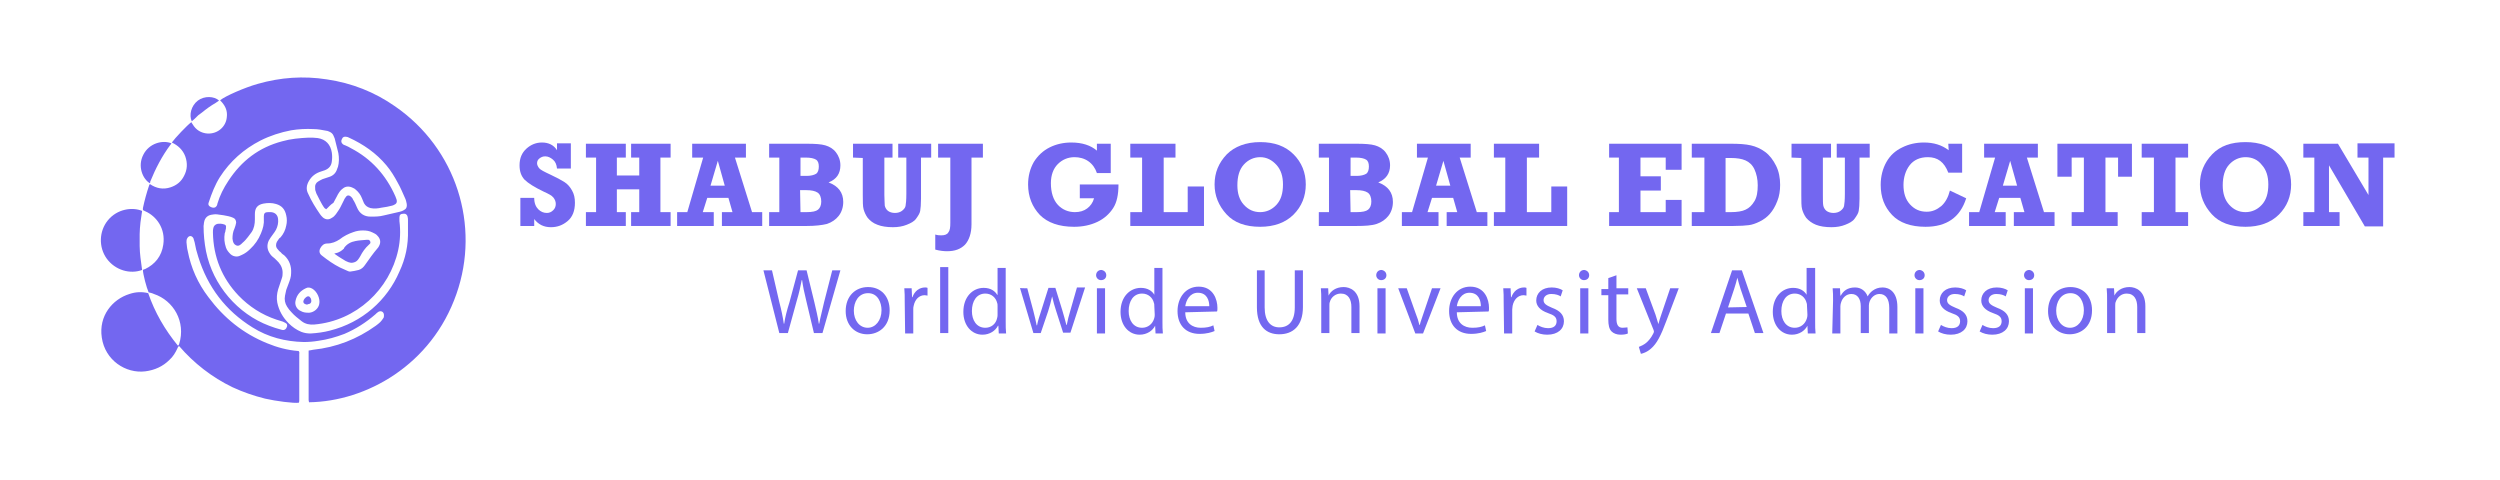 <?xml version="1.0" encoding="utf-8"?>
<!-- Generator: Adobe Illustrator 28.3.0, SVG Export Plug-In . SVG Version: 6.00 Build 0)  -->
<svg version="1.1" id="Layer_1" xmlns="http://www.w3.org/2000/svg" xmlns:xlink="http://www.w3.org/1999/xlink" x="0px" y="0px"
	 viewBox="0 0 614 118" style="enable-background:new 0 0 614 118;" xml:space="preserve">
<style type="text/css">
	.st0{fill:#7367F0;}
</style>
<g>
	<g>
		<g>
			<g>
				<path class="st0" d="M127.8,55.5v-6.9h3.4c0,1.3,0.4,2.2,1,2.8s1.3,0.9,2.1,0.9c0.6,0,1.1-0.2,1.6-0.7c0.4-0.4,0.6-0.9,0.6-1.5
					c0-0.6-0.2-1.1-0.6-1.6s-1.2-0.9-2.3-1.4c-2.3-1.1-3.9-2.1-4.8-3c-0.8-0.9-1.2-2-1.2-3.5c0-1.8,0.6-3.1,1.7-4.1s2.4-1.5,3.8-1.5
					c1.6,0,2.9,0.6,3.7,1.9v-1.7h3.4v6.2h-3.4c-0.1-1-0.4-1.7-1-2.2s-1.2-0.8-1.9-0.8c-0.6,0-1,0.2-1.4,0.5
					c-0.4,0.3-0.6,0.7-0.6,1.2c0,0.4,0.2,0.8,0.5,1.2s1.3,0.9,2.8,1.6c1.5,0.7,2.6,1.3,3.4,1.8s1.4,1.2,1.9,2.1
					c0.5,0.9,0.7,1.8,0.7,3c0,2-0.6,3.5-1.8,4.5c-1.2,1-2.5,1.5-4.1,1.5c-1.8,0-3.1-0.7-4.1-2v1.7H127.8z"/>
			</g>
			<g>
				<polygon class="st0" points="143.9,55.5 143.9,52.1 146.4,52.1 146.4,38.7 143.9,38.7 143.9,35.3 153.7,35.3 153.7,38.7 
					151.5,38.7 151.5,43.1 157,43.1 157,38.7 155,38.7 155,35.3 164.7,35.3 164.7,38.7 162.2,38.7 162.2,52.1 164.7,52.1 
					164.7,55.5 155,55.5 155,52.1 157,52.1 157,46.5 151.5,46.5 151.5,52.1 153.7,52.1 153.7,55.5 				"/>
			</g>
			<g>
				<path class="st0" d="M187.2,52.1v3.4h-9.9v-3.4h2.6l-1-3.5h-5.2l-1.1,3.5h2.7v3.4h-9v-3.4h2.5l3.9-13.4H170v-3.4h13.2v3.4h-2.7
					l4.2,13.4H187.2z M178,45.6l-1.7-6.1l-1.8,6.1H178z"/>
			</g>
			<g>
				<path class="st0" d="M188.9,55.5v-3.4h2.5V38.7h-2.5v-3.4h9.2c2.1,0,3.6,0.1,4.6,0.4s1.9,0.8,2.6,1.7s1.1,2,1.1,3.2
					c0,2-0.9,3.4-2.9,4.2c2.4,0.9,3.6,2.5,3.6,4.8c0,1.3-0.4,2.5-1.1,3.4s-1.7,1.6-2.9,2c-1.2,0.3-2.9,0.5-5,0.5
					C198.1,55.5,188.9,55.5,188.9,55.5z M196.6,43.2h1.5c1,0,1.8-0.2,2.3-0.5s0.7-1,0.7-1.8c0-0.8-0.2-1.4-0.7-1.7s-1.3-0.5-2.5-0.5
					h-1.3L196.6,43.2L196.6,43.2z M196.6,52.1h1.5c1.4,0,2.3-0.2,2.8-0.6c0.5-0.4,0.8-1.1,0.8-2c0-1-0.3-1.8-0.9-2.2
					s-1.5-0.6-2.8-0.6h-1.5L196.6,52.1L196.6,52.1z"/>
			</g>
			<g>
				<path class="st0" d="M209.5,38.7v-3.4h9.7v3.4h-2v9.2c0,1.2,0.1,2.1,0.1,2.6c0.1,0.5,0.4,1,0.8,1.3c0.4,0.3,1,0.5,1.7,0.5
					c0.7,0,1.3-0.2,1.7-0.5s0.8-0.7,0.9-1.2c0.1-0.5,0.2-1.5,0.2-3v-8.9h-2v-3.4h8.1v3.4h-2.5v10.1c0,1.4-0.1,2.4-0.2,3
					s-0.5,1.2-1,1.9s-1.3,1.1-2.3,1.5c-1,0.4-2.1,0.6-3.4,0.6c-1.5,0-2.8-0.2-3.8-0.6c-1.1-0.4-1.8-1-2.4-1.7
					c-0.5-0.7-0.8-1.4-1-2.1s-0.2-1.9-0.2-3.5v-9.1L209.5,38.7L209.5,38.7z"/>
			</g>
			<g>
				<path class="st0" d="M229.7,61.3v-3.7c0.6,0.2,1.1,0.2,1.5,0.2c0.8,0,1.4-0.2,1.7-0.7c0.4-0.5,0.5-1.2,0.5-2.4V38.7h-3v-3.4h11
					v3.4h-2.8v16.4c0,2.2-0.6,3.9-1.6,5c-1.1,1.1-2.5,1.6-4.4,1.6C231.8,61.7,230.8,61.6,229.7,61.3z"/>
			</g>
			<g>
				<path class="st0" d="M265.2,48.7v-3.4h9.5c0,2.5-0.4,4.4-1.3,5.8c-0.9,1.4-2.2,2.6-3.9,3.4s-3.6,1.2-5.7,1.2
					c-3.7,0-6.5-1-8.4-2.9c-1.9-2-2.9-4.5-2.9-7.5c0-2.1,0.5-3.9,1.4-5.5c1-1.6,2.3-2.8,3.9-3.6c1.6-0.8,3.4-1.2,5.3-1.2
					c2.7,0,4.8,0.7,6.3,2v-1.7h3.4v7.2h-3.4c-0.4-1.2-1.1-2.2-2.1-2.9s-2.2-1-3.4-1c-1.6,0-3,0.6-4.1,1.7s-1.7,2.7-1.7,4.7
					c0,2.3,0.6,4.1,1.7,5.3c1.1,1.2,2.6,1.8,4.2,1.8c1.2,0,2.2-0.3,3-0.9c0.8-0.6,1.4-1.4,1.7-2.5L265.2,48.7L265.2,48.7z"/>
			</g>
			<g>
				<polygon class="st0" points="277.6,55.5 277.6,52.1 280.5,52.1 280.5,38.7 277.6,38.7 277.6,35.3 288.7,35.3 288.7,38.7 
					285.8,38.7 285.8,52.1 291.7,52.1 291.7,45.8 295.7,45.8 295.7,55.5 				"/>
			</g>
			<g>
				<path class="st0" d="M309.5,34.9c3.5,0,6.2,1,8.2,3c2,2,3,4.5,3,7.4c0,2.9-1,5.4-3,7.4c-2,2-4.8,3-8.2,3c-3.6,0-6.4-1-8.3-3.1
					c-1.9-2.1-2.9-4.5-2.9-7.3c0-2.9,1-5.3,3-7.4C303.2,36,306,34.9,309.5,34.9z M309.5,38.6c-1.5,0-2.9,0.6-4,1.8
					c-1.1,1.2-1.6,2.9-1.6,5.1c0,2,0.5,3.6,1.6,4.8s2.4,1.8,4,1.8c1.5,0,2.9-0.6,4-1.8s1.6-2.8,1.6-5c0-2-0.5-3.6-1.6-4.8
					S311.1,38.6,309.5,38.6z"/>
			</g>
			<g>
				<path class="st0" d="M323.9,55.5v-3.4h2.5V38.7h-2.5v-3.4h9.2c2,0,3.6,0.1,4.6,0.4s1.9,0.8,2.6,1.7s1.1,2,1.1,3.2
					c0,2-1,3.4-2.9,4.2c2.4,0.9,3.6,2.5,3.6,4.8c0,1.3-0.4,2.5-1.1,3.4s-1.7,1.6-2.9,2s-2.9,0.5-5,0.5
					C333.2,55.5,323.9,55.5,323.9,55.5z M331.7,43.2h1.5c1,0,1.8-0.2,2.3-0.5c0.5-0.3,0.7-1,0.7-1.8c0-0.8-0.2-1.4-0.7-1.7
					s-1.3-0.5-2.5-0.5h-1.3L331.7,43.2L331.7,43.2z M331.7,52.1h1.5c1.4,0,2.3-0.2,2.8-0.6c0.5-0.4,0.8-1.1,0.8-2
					c0-1-0.3-1.8-0.9-2.2s-1.5-0.6-2.8-0.6h-1.5L331.7,52.1L331.7,52.1z"/>
			</g>
			<g>
				<path class="st0" d="M365.3,52.1v3.4h-10v-3.4h2.6l-1-3.5h-5.2l-1.1,3.5h2.7v3.4h-9v-3.4h2.5l3.9-13.4h-2.7v-3.4h13.2v3.4h-2.7
					l4.2,13.4H365.3z M356.2,45.6l-1.7-6.1l-1.8,6.1H356.2z"/>
			</g>
			<g>
				<polygon class="st0" points="366.9,55.5 366.9,52.1 369.7,52.1 369.7,38.7 366.9,38.7 366.9,35.3 378,35.3 378,38.7 375,38.7 
					375,52.1 381,52.1 381,45.8 384.9,45.8 384.9,55.5 				"/>
			</g>
			<g>
				<polygon class="st0" points="395.2,55.5 395.2,52.1 397.6,52.1 397.6,38.7 395.2,38.7 395.2,35.3 413,35.3 413,41.7 409.1,41.7 
					409.1,38.7 402.9,38.7 402.9,43.3 407.9,43.3 407.9,46.8 402.9,46.8 402.9,52.1 409.1,52.1 409.1,49.1 413,49.1 413,55.5 				
					"/>
			</g>
			<g>
				<path class="st0" d="M415.5,55.5v-3.4h3.1V38.7h-3.1v-3.4h9.6c2,0,3.6,0.1,4.9,0.4s2.4,0.8,3.5,1.6s2,2,2.7,3.4s1,3,1,4.7
					c0,1.4-0.2,2.8-0.7,4c-0.5,1.3-1.1,2.3-1.8,3.1c-0.7,0.8-1.5,1.4-2.5,1.9c-1,0.5-1.9,0.8-2.7,0.9s-2.1,0.2-3.8,0.2L415.5,55.5
					L415.5,55.5z M423.8,52.1h1.3c1.5,0,2.8-0.2,3.6-0.6c0.9-0.4,1.6-1.1,2.2-2.1s0.8-2.3,0.8-3.9c0-1.5-0.3-2.8-0.8-3.9
					s-1.3-1.8-2.2-2.2s-2.1-0.6-3.6-0.6h-1.3L423.8,52.1L423.8,52.1z"/>
			</g>
			<g>
				<path class="st0" d="M440,38.7v-3.4h9.7v3.4h-2v9.2c0,1.2,0,2.1,0.1,2.6s0.4,1,0.8,1.3c0.4,0.3,1,0.5,1.7,0.5
					c0.7,0,1.3-0.2,1.7-0.5s0.8-0.7,0.9-1.2c0.1-0.5,0.2-1.5,0.2-3v-8.9h-2v-3.4h8.1v3.4h-2.5v10.1c0,1.4-0.1,2.4-0.2,3
					s-0.5,1.2-1,1.9s-1.3,1.1-2.3,1.5s-2.1,0.6-3.4,0.6c-1.5,0-2.8-0.2-3.8-0.6c-1-0.4-1.8-1-2.4-1.7c-0.5-0.7-0.8-1.4-1-2.1
					s-0.2-1.9-0.2-3.5v-9.1L440,38.7L440,38.7z"/>
			</g>
			<g>
				<path class="st0" d="M478.5,35.3h3.4v7.1h-3.4c-1-2.6-2.6-3.8-5-3.8c-2,0-3.5,0.7-4.5,2c-1,1.3-1.5,3-1.5,4.8
					c0,2,0.5,3.6,1.6,4.8s2.4,1.8,4.1,1.8c1.4,0,2.5-0.5,3.6-1.4c1-0.9,1.7-2.2,2.1-3.8l4,1.9c-1.5,4.7-4.8,7-10,7
					c-3.6,0-6.4-1-8.2-2.9c-1.9-2-2.8-4.4-2.8-7.4c0-2.1,0.5-4,1.4-5.6s2.2-2.8,3.9-3.6c1.6-0.8,3.4-1.2,5.3-1.2
					c2.4,0,4.4,0.6,6.1,1.9L478.5,35.3L478.5,35.3z"/>
			</g>
			<g>
				<path class="st0" d="M504.6,52.1v3.4h-10v-3.4h2.6l-1-3.5H491l-1.1,3.5h2.7v3.4h-9v-3.4h2.5l3.9-13.4h-2.7v-3.4h13.2v3.4h-2.7
					l4.2,13.4H504.6z M495.4,45.6l-1.7-6.1l-1.8,6.1H495.4z"/>
			</g>
			<g>
				<polygon class="st0" points="508.8,55.5 508.8,52.1 511.8,52.1 511.8,38.7 508.8,38.7 508.8,43.4 505.3,43.4 505.3,35.3 
					523.6,35.3 523.6,43.4 520.2,43.4 520.2,38.7 517.1,38.7 517.1,52.1 520.1,52.1 520.1,55.5 				"/>
			</g>
			<g>
				<polygon class="st0" points="526,55.5 526,52.1 529,52.1 529,38.7 526,38.7 526,35.3 537.4,35.3 537.4,38.7 534.3,38.7 
					534.3,52.1 537.4,52.1 537.4,55.5 				"/>
			</g>
			<g>
				<path class="st0" d="M551.5,34.9c3.5,0,6.2,1,8.2,3c2,2,3,4.5,3,7.4c0,2.9-1,5.4-3,7.4c-2,2-4.8,3-8.2,3c-3.6,0-6.4-1-8.3-3.1
					s-2.9-4.5-2.9-7.3c0-2.9,1-5.3,3-7.4S548,34.9,551.5,34.9z M551.5,38.6c-1.5,0-2.9,0.6-4,1.8c-1.1,1.2-1.6,2.9-1.6,5.1
					c0,2,0.5,3.6,1.6,4.8c1.1,1.2,2.4,1.8,4,1.8c1.5,0,2.9-0.6,4-1.8s1.6-2.8,1.6-5c0-2-0.5-3.6-1.6-4.8
					C554.5,39.2,553.1,38.6,551.5,38.6z"/>
			</g>
			<g>
				<polygon class="st0" points="565.7,55.5 565.7,52.1 568.4,52.1 568.4,38.7 565.7,38.7 565.7,35.3 574.2,35.3 581.7,47.9 
					581.7,38.7 579,38.7 579,35.2 588.1,35.2 588.1,38.7 585.3,38.7 585.3,55.6 580.8,55.6 572,40.6 572,52.1 574.6,52.1 
					574.6,55.5 				"/>
			</g>
		</g>
	</g>
	<g>
		<g>
			<path class="st0" d="M191.4,81.8l-3.9-15.4h2.1l1.8,7.8c0.5,1.9,0.9,3.8,1.1,5.3h0.1c0.2-1.5,0.7-3.4,1.3-5.3l2.1-7.8h2.1
				l1.9,7.8c0.4,1.8,0.9,3.7,1.1,5.3h0.1c0.3-1.7,0.8-3.4,1.2-5.3l2-7.8h2l-4.4,15.4h-2.1l-1.9-8c-0.5-2-0.8-3.5-1-5h-0.1
				c-0.3,1.5-0.6,3-1.2,5l-2.2,8H191.4z"/>
		</g>
		<g>
			<path class="st0" d="M218.5,76.2c0,4.1-2.8,5.9-5.5,5.9c-3,0-5.3-2.2-5.3-5.7c0-3.7,2.4-5.9,5.5-5.9
				C216.4,70.5,218.5,72.8,218.5,76.2z M209.7,76.3c0,2.4,1.4,4.2,3.4,4.2c1.9,0,3.4-1.8,3.4-4.3c0-1.9-0.9-4.2-3.3-4.2
				C210.8,72,209.7,74.2,209.7,76.3z"/>
		</g>
		<g>
			<path class="st0" d="M222.2,74.2c0-1.3,0-2.4-0.1-3.4h1.8l0.1,2.2h0.1c0.5-1.5,1.7-2.4,3.1-2.4c0.2,0,0.4,0,0.6,0.1v1.9
				c-0.2,0-0.4-0.1-0.7-0.1c-1.4,0-2.4,1.1-2.7,2.6c-0.1,0.3-0.1,0.6-0.1,0.9v5.9h-2L222.2,74.2L222.2,74.2z"/>
		</g>
		<g>
			<rect x="230.9" y="65.6" class="st0" width="2" height="16.2"/>
		</g>
		<g>
			<path class="st0" d="M247,65.6V79c0,1,0,2.1,0.1,2.9h-1.8l-0.1-1.9h-0.1c-0.6,1.2-2,2.2-3.8,2.2c-2.7,0-4.7-2.3-4.7-5.6
				c0-3.7,2.3-5.9,5-5.9c1.7,0,2.8,0.8,3.3,1.7h0.1v-6.6H247z M245,75.2c0-0.2,0-0.6-0.1-0.8c-0.3-1.3-1.4-2.3-2.9-2.3
				c-2.1,0-3.3,1.8-3.3,4.3c0,2.2,1.1,4.1,3.3,4.1c1.4,0,2.6-0.9,2.9-2.4c0.1-0.3,0.1-0.6,0.1-0.9L245,75.2L245,75.2z"/>
		</g>
		<g>
			<path class="st0" d="M252.3,70.8l1.5,5.6c0.3,1.2,0.6,2.4,0.8,3.5h0.1c0.2-1.1,0.6-2.3,1-3.5l1.8-5.7h1.7l1.7,5.5
				c0.4,1.3,0.7,2.5,1,3.6h0.1c0.2-1.1,0.5-2.3,0.9-3.6l1.6-5.6h2l-3.6,11.1h-1.8l-1.7-5.3c-0.4-1.2-0.7-2.3-1-3.6h0
				c-0.3,1.3-0.6,2.5-1,3.7l-1.8,5.3h-1.8l-3.3-11.1C250.2,70.8,252.3,70.8,252.3,70.8z"/>
		</g>
		<g>
			<path class="st0" d="M271.7,67.6c0,0.7-0.5,1.2-1.3,1.2c-0.7,0-1.2-0.6-1.2-1.2c0-0.7,0.5-1.3,1.3-1.3
				C271.2,66.4,271.7,66.9,271.7,67.6z M269.4,81.8V70.8h2v11.1H269.4z"/>
		</g>
		<g>
			<path class="st0" d="M285.5,65.6V79c0,1,0,2.1,0.1,2.9h-1.8l-0.1-1.9h0c-0.6,1.2-2,2.2-3.8,2.2c-2.7,0-4.7-2.3-4.7-5.6
				c0-3.7,2.3-5.9,5-5.9c1.7,0,2.8,0.8,3.3,1.7h0v-6.6H285.5z M283.5,75.2c0-0.2,0-0.6-0.1-0.8c-0.3-1.3-1.4-2.3-2.9-2.3
				c-2.1,0-3.3,1.8-3.3,4.3c0,2.2,1.1,4.1,3.3,4.1c1.4,0,2.6-0.9,3-2.4c0.1-0.3,0.1-0.6,0.1-0.9L283.5,75.2L283.5,75.2z"/>
		</g>
		<g>
			<path class="st0" d="M291.1,76.7c0,2.7,1.8,3.8,3.8,3.8c1.4,0,2.3-0.2,3.1-0.6l0.3,1.4c-0.7,0.3-1.9,0.7-3.7,0.7
				c-3.4,0-5.4-2.2-5.4-5.6c0-3.3,2-6,5.2-6c3.6,0,4.6,3.2,4.6,5.2c0,0.4,0,0.7-0.1,0.9L291.1,76.7L291.1,76.7z M297,75.2
				c0-1.3-0.5-3.3-2.8-3.3c-2,0-2.9,1.9-3.1,3.3H297z"/>
		</g>
		<g>
			<path class="st0" d="M310.6,66.4v9.1c0,3.4,1.5,4.9,3.6,4.9c2.3,0,3.8-1.5,3.8-4.9v-9.1h2v9c0,4.7-2.5,6.7-5.8,6.7
				c-3.1,0-5.5-1.8-5.5-6.6v-9.1C308.6,66.4,310.6,66.4,310.6,66.4z"/>
		</g>
		<g>
			<path class="st0" d="M324.5,73.8c0-1.1,0-2.1-0.1-3h1.8l0.1,1.8h0c0.5-1.1,1.8-2.1,3.7-2.1c1.5,0,3.9,0.9,3.9,4.7v6.6h-2v-6.4
				c0-1.8-0.7-3.3-2.6-3.3c-1.3,0-2.4,0.9-2.7,2.1c-0.1,0.2-0.1,0.6-0.1,0.9v6.7h-2L324.5,73.8L324.5,73.8z"/>
		</g>
		<g>
			<path class="st0" d="M340.5,67.6c0,0.7-0.5,1.2-1.3,1.2c-0.7,0-1.2-0.6-1.2-1.2c0-0.7,0.5-1.3,1.3-1.3
				C340,66.4,340.5,66.9,340.5,67.6z M338.3,81.8V70.8h2v11.1H338.3z"/>
		</g>
		<g>
			<path class="st0" d="M345.5,70.8l2.2,6.2c0.4,1,0.7,1.9,0.9,2.8h0.1c0.2-0.9,0.6-1.8,0.9-2.8l2.1-6.2h2.1l-4.3,11.1h-1.9
				l-4.2-11.1H345.5z"/>
		</g>
		<g>
			<path class="st0" d="M357.8,76.7c0,2.7,1.8,3.8,3.8,3.8c1.4,0,2.3-0.2,3.1-0.6l0.3,1.4c-0.7,0.3-1.9,0.7-3.7,0.7
				c-3.4,0-5.4-2.2-5.4-5.6c0-3.3,2-6,5.2-6c3.6,0,4.6,3.2,4.6,5.2c0,0.4,0,0.7-0.1,0.9L357.8,76.7L357.8,76.7z M363.7,75.2
				c0-1.3-0.5-3.3-2.8-3.3c-2,0-2.9,1.9-3.1,3.3H363.7z"/>
		</g>
		<g>
			<path class="st0" d="M369.3,74.2c0-1.3,0-2.4-0.1-3.4h1.8l0.1,2.2h0.1c0.5-1.5,1.7-2.4,3.1-2.4c0.2,0,0.4,0,0.6,0.1v1.9
				c-0.2,0-0.4-0.1-0.7-0.1c-1.4,0-2.4,1.1-2.7,2.6c0,0.3-0.1,0.6-0.1,0.9v5.9h-2L369.3,74.2L369.3,74.2z"/>
		</g>
		<g>
			<path class="st0" d="M377.6,79.8c0.6,0.4,1.6,0.8,2.6,0.8c1.5,0,2.1-0.7,2.1-1.7c0-1-0.6-1.5-2.1-2c-2-0.7-2.9-1.8-2.9-3.1
				c0-1.8,1.4-3.2,3.8-3.2c1.1,0,2.1,0.3,2.7,0.7l-0.5,1.5c-0.4-0.3-1.2-0.6-2.3-0.6c-1.2,0-1.9,0.7-1.9,1.5c0,0.9,0.7,1.3,2.1,1.9
				c1.9,0.7,2.9,1.7,2.9,3.3c0,1.9-1.5,3.3-4.1,3.3c-1.2,0-2.3-0.3-3.1-0.8L377.6,79.8z"/>
		</g>
		<g>
			<path class="st0" d="M390.3,67.6c0,0.7-0.5,1.2-1.3,1.2c-0.7,0-1.2-0.6-1.2-1.2c0-0.7,0.5-1.3,1.3-1.3
				C389.8,66.4,390.3,66.9,390.3,67.6z M388.1,81.8V70.8h2v11.1H388.1z"/>
		</g>
		<g>
			<path class="st0" d="M397,67.6v3.2h2.9v1.5H397v6c0,1.4,0.4,2.2,1.5,2.2c0.5,0,0.9-0.1,1.2-0.1l0.1,1.5c-0.4,0.2-1,0.3-1.8,0.3
				c-0.9,0-1.7-0.3-2.2-0.8c-0.6-0.6-0.8-1.6-0.8-2.9v-6h-1.7v-1.5h1.7v-2.7L397,67.6z"/>
		</g>
		<g>
			<path class="st0" d="M404.2,70.8l2.4,6.5c0.2,0.7,0.5,1.6,0.7,2.3h0c0.2-0.7,0.4-1.5,0.7-2.3l2.2-6.5h2.1l-3,7.9
				c-1.4,3.8-2.4,5.7-3.8,6.9c-1,0.9-2,1.2-2.5,1.3l-0.5-1.7c0.5-0.2,1.2-0.5,1.8-1c0.5-0.4,1.2-1.2,1.7-2.2
				c0.1-0.2,0.2-0.4,0.2-0.5s0-0.3-0.1-0.5L402,70.8H404.2z"/>
		</g>
		<g>
			<path class="st0" d="M423.9,77l-1.6,4.8h-2.1l5.2-15.4h2.4l5.3,15.4H431l-1.6-4.8C429.4,77,423.9,77,423.9,77z M429,75.4
				l-1.5-4.4c-0.3-1-0.6-1.9-0.8-2.8h0c-0.2,0.9-0.5,1.8-0.8,2.8l-1.5,4.5L429,75.4L429,75.4z"/>
		</g>
		<g>
			<path class="st0" d="M445.8,65.6V79c0,1,0,2.1,0.1,2.9H444l-0.1-1.9h0c-0.6,1.2-2,2.2-3.8,2.2c-2.7,0-4.7-2.3-4.7-5.6
				c0-3.7,2.3-5.9,5-5.9c1.7,0,2.8,0.8,3.3,1.7h0v-6.6H445.8z M443.8,75.2c0-0.2,0-0.6-0.1-0.8c-0.3-1.3-1.4-2.3-2.9-2.3
				c-2.1,0-3.3,1.8-3.3,4.3c0,2.2,1.1,4.1,3.3,4.1c1.4,0,2.6-0.9,3-2.4c0.1-0.3,0.1-0.6,0.1-0.9L443.8,75.2L443.8,75.2z"/>
		</g>
		<g>
			<path class="st0" d="M450.2,73.8c0-1.1,0-2.1-0.1-3h1.8l0.1,1.8h0.1c0.6-1.1,1.6-2,3.5-2c1.5,0,2.6,0.9,3.1,2.2h0
				c0.3-0.6,0.8-1.1,1.2-1.4c0.7-0.5,1.4-0.8,2.5-0.8c1.5,0,3.6,1,3.6,4.8v6.5h-2v-6.3c0-2.1-0.8-3.4-2.4-3.4c-1.1,0-2,0.8-2.4,1.8
				c-0.1,0.3-0.2,0.6-0.2,1v6.8h-2v-6.6c0-1.8-0.8-3-2.3-3c-1.3,0-2.2,1-2.5,2c-0.1,0.3-0.2,0.6-0.2,1v6.7h-2L450.2,73.8L450.2,73.8
				z"/>
		</g>
		<g>
			<path class="st0" d="M472.7,67.6c0,0.7-0.5,1.2-1.3,1.2c-0.7,0-1.2-0.6-1.2-1.2c0-0.7,0.5-1.3,1.3-1.3
				C472.2,66.4,472.7,66.9,472.7,67.6z M470.4,81.8V70.8h2v11.1H470.4z"/>
		</g>
		<g>
			<path class="st0" d="M476.7,79.8c0.6,0.4,1.6,0.8,2.6,0.8c1.5,0,2.1-0.7,2.1-1.7c0-1-0.6-1.5-2.1-2c-2-0.7-2.9-1.8-2.9-3.1
				c0-1.8,1.4-3.2,3.8-3.2c1.1,0,2.1,0.3,2.7,0.7l-0.5,1.5c-0.4-0.3-1.2-0.6-2.3-0.6c-1.2,0-1.9,0.7-1.9,1.5c0,0.9,0.7,1.3,2.1,1.9
				c1.9,0.7,2.9,1.7,2.9,3.3c0,1.9-1.5,3.3-4.1,3.3c-1.2,0-2.3-0.3-3.1-0.8L476.7,79.8z"/>
		</g>
		<g>
			<path class="st0" d="M486.9,79.8c0.6,0.4,1.6,0.8,2.6,0.8c1.5,0,2.1-0.7,2.1-1.7c0-1-0.6-1.5-2.1-2c-2-0.7-2.9-1.8-2.9-3.1
				c0-1.8,1.4-3.2,3.8-3.2c1.1,0,2.1,0.3,2.7,0.7l-0.5,1.5c-0.4-0.3-1.2-0.6-2.3-0.6c-1.2,0-1.9,0.7-1.9,1.5c0,0.9,0.7,1.3,2.1,1.9
				c1.9,0.7,2.9,1.7,2.9,3.3c0,1.9-1.5,3.3-4.1,3.3c-1.2,0-2.3-0.3-3.1-0.8L486.9,79.8z"/>
		</g>
		<g>
			<path class="st0" d="M499.6,67.6c0,0.7-0.5,1.2-1.3,1.2c-0.7,0-1.2-0.6-1.2-1.2c0-0.7,0.5-1.3,1.3-1.3
				C499.1,66.4,499.6,66.9,499.6,67.6z M497.3,81.8V70.8h2v11.1H497.3z"/>
		</g>
		<g>
			<path class="st0" d="M513.8,76.2c0,4.1-2.8,5.9-5.5,5.9c-3,0-5.3-2.2-5.3-5.7c0-3.7,2.4-5.9,5.5-5.9
				C511.7,70.5,513.8,72.8,513.8,76.2z M505,76.3c0,2.4,1.4,4.2,3.4,4.2c1.9,0,3.4-1.8,3.4-4.3c0-1.9-0.9-4.2-3.3-4.2
				C506.1,72,505,74.2,505,76.3z"/>
		</g>
		<g>
			<path class="st0" d="M517.5,73.8c0-1.1,0-2.1-0.1-3h1.8l0.1,1.8h0c0.5-1.1,1.8-2.1,3.7-2.1c1.5,0,3.9,0.9,3.9,4.7v6.6h-2v-6.4
				c0-1.8-0.7-3.3-2.6-3.3c-1.3,0-2.3,0.9-2.7,2.1c-0.1,0.2-0.1,0.6-0.1,0.9v6.7h-2L517.5,73.8L517.5,73.8z"/>
		</g>
	</g>
</g>
<g>
	<g>
		<g>
			<path class="st0" d="M36.5,71.8c-0.5-1.1-1.4-4.5-1.4-5.5c0.2-0.1,0.3-0.2,0.5-0.2c2.5-1.2,4.1-3.2,4.5-6c0.6-4-1.7-7-4.4-8.2
				c-0.2-0.1-0.4-0.2-0.6-0.3c0-0.2,0-0.4,0-0.5c0.4-1.9,0.9-3.7,1.5-5.5c0-0.1,0.1-0.2,0.2-0.4c1.6,1.1,3.3,1.4,5.1,0.8
				c1.5-0.5,2.6-1.4,3.3-2.8c0.8-1.5,0.9-3.1,0.3-4.8c-0.6-1.6-1.8-2.7-3.3-3.4C42.9,34,46,30.7,47,30c0.1,0.2,0.2,0.4,0.3,0.5
				c0.8,1.4,2.1,2.2,3.7,2.3c2.5,0.1,4.5-1.7,4.7-4c0.2-1.5-0.3-2.7-1.3-3.8c-0.1-0.1-0.2-0.2-0.3-0.3c0,0,0,0,0-0.1
				c1.2-1,6-3.1,9.2-4c5.6-1.6,11.2-2,17-1.1c6.1,0.9,11.7,3.1,16.7,6.6c15.1,10.4,21,29.3,15.1,46.1c-6.1,17.5-22.2,26.4-36.2,26.6
				c0-0.2-0.1-0.3-0.1-0.5c0-3.9,0-7.8,0-11.8c0-0.1,0-0.3,0-0.4c0.4-0.1,0.8-0.1,1.1-0.2c5.7-0.6,10.8-2.6,15.4-5.9
				c0.4-0.3,0.8-0.6,1.1-0.9c0.3-0.3,0.5-0.6,0.7-0.9c0.2-0.2,0.2-0.5,0.2-0.8c0-0.8-0.7-1.2-1.4-0.8c-0.3,0.2-0.5,0.4-0.7,0.6
				c-2.3,2-4.8,3.6-7.6,4.8c-2.1,0.8-4.2,1.4-6.4,1.7C77,83.9,75.8,84,74.6,84c-4.5-0.1-8.8-1.2-12.6-3.6c-6.6-4.1-11-9.9-13.3-17.3
				c-0.4-1.2-0.7-2.4-0.9-3.6c-0.1-0.3-0.2-0.7-0.3-1c-0.4-0.7-1.1-0.7-1.5,0c-0.2,0.3-0.2,0.7-0.2,1c0.1,0.7,0.1,1.4,0.3,2.1
				c0.8,4.2,2.5,8,5.1,11.4c3.8,5.1,8.5,8.9,14.4,11.3c2.4,1,5,1.7,7.6,1.9c0.1,0,0.2,0,0.2,0.1c0.2,0.2,0.1,0.5,0.1,0.7
				c0,1.5,0,3,0,4.5c0,2.2,0,4.5,0,6.7c0,0.2,0,0.5-0.1,0.7c-1.2,0.2-5.7-0.4-8.3-1c-2.8-0.7-5.4-1.6-8-2.8
				c-2.5-1.2-4.9-2.7-7.1-4.4C47.8,89,45.8,87.1,44,85c-0.3,0.1-0.3,0.3-0.4,0.5c-0.5,1.1-1.1,2.1-2,2.9C40,90,38,90.9,35.7,91.2
				c-4.8,0.6-9.9-2.7-10.7-8.3c-0.8-5.3,2.6-9.4,6.8-10.7c1.5-0.5,3-0.6,4.6-0.2c1.6,4.7,4.1,9,7.3,12.9c0.2-0.1,0.2-0.2,0.3-0.4
				c1.7-5.5-1.4-10.7-6.2-12.3C37.4,72,36.9,71.9,36.5,71.8z M100.2,56.5c0-0.7,0-1.5,0-2.3c0-0.3,0-0.7-0.1-1
				c-0.1-0.5-0.5-0.8-1.1-0.7c-0.6,0-0.9,0.3-0.9,0.9c0,0.3,0,0.6,0,0.9c0.3,2.4,0.2,4.8-0.3,7.1c-2.1,9.7-10.3,17.4-20.6,18.3
				c-1.1,0.1-2.2-0.1-3.1-0.8c-0.9-0.7-1.8-1.4-2.5-2.2c-0.4-0.4-0.8-0.9-1.1-1.4c-0.5-0.8-0.7-1.7-0.5-2.7c0.1-0.5,0.2-0.9,0.3-1.4
				c0.2-0.5,0.4-1.1,0.6-1.6c0.3-0.8,0.6-1.6,0.6-2.5c0.1-1.7-0.4-3.2-1.7-4.4c-0.3-0.2-0.6-0.4-0.8-0.7c-0.3-0.2-0.6-0.5-0.8-0.8
				c-0.5-0.5-0.5-1.2-0.2-1.8c0.1-0.2,0.3-0.4,0.4-0.6c0.1-0.2,0.3-0.4,0.5-0.5c0.7-0.8,1.2-1.8,1.4-2.9c0.2-0.8,0.2-1.7,0-2.5
				c-0.3-1.5-1.1-2.4-2.5-2.8c-1-0.3-2-0.3-3.1-0.1c-1.5,0.3-2.1,1.1-2.1,2.6c0,0.5,0,0.9,0,1.3c0,1.1-0.2,2.2-0.8,3.1
				c-0.3,0.4-0.6,0.8-0.9,1.2c-0.4,0.5-0.8,1-1.3,1.4c-0.2,0.2-0.5,0.5-0.7,0.6c-0.3,0.2-0.7,0.2-1,0c-0.4-0.2-0.6-0.6-0.7-1
				c0-0.2-0.1-0.4-0.1-0.6c0-0.8,0.1-1.7,0.5-2.5c0.2-0.5,0.3-0.9,0.4-1.4c0-0.5-0.2-1-0.7-1.2c-0.4-0.2-0.8-0.3-1.2-0.4
				c-0.8-0.2-1.6-0.3-2.4-0.4c-0.5-0.1-1-0.1-1.5,0c-1,0.1-1.9,0.6-2.1,2c0,0.3-0.1,0.6-0.1,0.8c0,2.1,0.2,4.1,0.6,6.2
				c1.7,8.4,7.8,15.4,15.5,18.3c1,0.4,2,0.7,3.1,1c0.7,0.2,1.1-0.2,1.3-0.8c0.1-0.4,0-0.7-0.4-0.9c-0.2-0.1-0.4-0.2-0.6-0.3
				c-0.5-0.2-1.1-0.3-1.6-0.5c-3.6-1.2-6.7-3.2-9.3-5.9c-4.1-4.3-6.2-9.5-6.3-15.5c0-0.4,0-0.8,0.1-1.1c0.1-0.5,0.4-0.8,0.9-1
				c0.6-0.1,1.1-0.1,1.7,0.1c0.4,0.1,0.6,0.3,0.5,0.8c0,0.2,0,0.4-0.1,0.6c0,0.3-0.1,0.5-0.2,0.8c-0.2,1.2-0.1,2.3,0.3,3.5
				c0.2,0.6,0.6,1.1,1.1,1.6c0.4,0.4,1,0.6,1.5,0.6c0.5,0,0.9-0.2,1.3-0.4c0.7-0.3,1.4-0.8,2-1.4c1.2-1.1,2.1-2.4,2.7-3.9
				c0.5-1.2,0.8-2.3,0.7-3.6c0-0.2,0-0.4,0-0.6c0-0.7,0.3-1,1-1c0.3,0,0.6,0,0.8,0c1,0.1,1.6,0.7,1.7,1.7c0.1,0.9-0.1,1.8-0.5,2.6
				c-0.2,0.4-0.5,0.8-0.8,1.2c-0.4,0.5-0.7,1-1,1.5c-0.5,1.1-0.4,2.2,0.3,3.2c0.3,0.5,0.7,0.8,1.2,1.2c0.3,0.3,0.6,0.6,0.9,0.9
				c0.7,0.8,1.1,1.8,1,2.9c0,0.5-0.1,0.9-0.3,1.4c-0.3,0.8-0.5,1.6-0.8,2.4c-0.3,1.1-0.4,2.1-0.2,3.2c0.4,2,1.4,3.7,2.8,5.1
				c0.9,0.9,1.9,1.6,3.1,2.1c0.8,0.3,1.5,0.4,2.3,0.4c1.6-0.1,3.2-0.3,4.7-0.7c8-2,14.1-7.5,17.1-14.5
				C99.6,63.5,100.3,60.2,100.2,56.5z M80.1,51.4c-0.1-0.1-0.2-0.2-0.3-0.2c-0.3-0.3-0.5-0.7-0.7-1c-0.4-0.7-0.8-1.5-1.2-2.3
				c-0.2-0.3-0.3-0.7-0.4-1c-0.1-0.2-0.1-0.5-0.1-0.8c-0.1-0.6,0.2-1.2,0.7-1.5c0.3-0.2,0.7-0.4,1.1-0.6c0.5-0.2,1-0.3,1.5-0.5
				c1.1-0.3,1.8-1,2.1-2c0.1-0.2,0.1-0.4,0.2-0.5c0.3-1.1,0.3-2.3,0.1-3.4c-0.3-1.2-0.6-2.4-0.9-3.6c-0.1-0.2-0.2-0.5-0.3-0.7
				c-0.2-0.5-0.6-0.8-1.1-1c-0.2-0.1-0.5-0.2-0.7-0.2c-1-0.2-2.1-0.4-3.1-0.4c-1.8-0.1-3.7,0-5.5,0.3c-2.6,0.5-5.1,1.3-7.5,2.5
				c-4.1,2.1-7.5,5.1-10,9c-1.2,1.9-2,4-2.7,6.1c0,0.1-0.1,0.2-0.1,0.3c-0.1,0.4,0.1,0.7,0.5,0.9s0.8,0.3,1.2,0.1
				c0.1-0.1,0.2-0.2,0.3-0.3c0.1-0.2,0.2-0.4,0.2-0.6c0.6-2,1.5-3.8,2.7-5.6c3.2-4.9,7.5-8.2,13.2-9.7c2.1-0.6,4.3-0.8,6.5-0.9
				c0.7,0,1.5,0,2.2,0.1c2,0.3,3.2,1.6,3.5,3.6c0.1,0.7,0.1,1.4,0,2.1c-0.1,1.1-0.7,1.8-1.7,2.2c-0.3,0.1-0.6,0.2-0.9,0.3
				c-1.3,0.4-2.3,1.1-3,2.3c-0.6,1-0.8,2.1-0.2,3.2c0.8,1.8,1.8,3.4,2.9,5c0.2,0.3,0.4,0.5,0.7,0.8c0.7,0.6,1.5,0.6,2.2,0.1
				c0.4-0.2,0.7-0.5,1-0.9c0.4-0.6,0.8-1.1,1.1-1.7c0.3-0.6,0.6-1.2,0.9-1.8c0.1-0.3,0.3-0.5,0.5-0.8c0.3-0.4,0.8-0.4,1.2,0
				c0.2,0.2,0.4,0.4,0.5,0.7c0.4,0.6,0.7,1.3,1,2c0.6,1.4,1.7,2.2,3.3,2.2c1.1,0,2.2,0,3.3-0.3c1.3-0.3,2.6-0.6,3.9-0.9
				c0.4-0.1,0.7-0.2,1-0.4c0.6-0.3,0.8-0.8,0.7-1.5c-0.1-0.5-0.2-1-0.4-1.4c-0.6-1.3-1.1-2.6-1.8-3.8c-0.8-1.5-1.7-3-2.8-4.3
				c-2.5-3-5.7-5.2-9.2-6.8c-0.2-0.1-0.4-0.2-0.6-0.2c-0.5-0.1-0.9,0-1.1,0.5c-0.3,0.5-0.2,1,0.2,1.3c0.2,0.2,0.4,0.2,0.6,0.3
				c0.5,0.2,0.9,0.4,1.4,0.7c5,2.6,8.6,6.6,10.9,11.8c0.1,0.3,0.2,0.5,0.3,0.8c0.2,0.8-0.1,1.1-0.8,1.4c-0.1,0-0.2,0.1-0.3,0.1
				c-0.8,0.2-1.7,0.4-2.6,0.5c-0.9,0.2-1.8,0.3-2.7,0.1c-0.7-0.2-1.2-0.5-1.6-1.2c-0.2-0.4-0.3-0.8-0.5-1.2
				c-0.3-0.8-0.8-1.5-1.5-2.1c-0.2-0.2-0.5-0.4-0.8-0.5c-0.8-0.4-1.7-0.4-2.4,0.2c-0.3,0.2-0.6,0.5-0.8,0.8
				c-0.3,0.4-0.5,0.8-0.7,1.2c-0.3,0.5-0.5,1-0.8,1.5C81.1,50.3,80.7,50.9,80.1,51.4z M89.1,56.6c-0.7,0-1.5,0.1-2.3,0.4
				c-1.2,0.4-2.4,1-3.4,1.8c-0.9,0.6-1.9,1-3,1c-0.8,0-1.3,0.4-1.7,1.1c-0.4,0.7-0.3,1.4,0.4,1.9c1.4,1.1,2.8,2.1,4.4,2.9
				c0.7,0.3,1.3,0.6,2,0.9c0.2,0.1,0.4,0.1,0.5,0.1c0.7-0.1,1.4-0.2,2.1-0.4c0.7-0.2,1.2-0.7,1.6-1.3c0.5-0.7,1-1.4,1.5-2.1
				c0.5-0.7,1-1.3,1.5-1.9c0.2-0.2,0.3-0.4,0.4-0.6c0.5-0.9,0.3-1.8-0.4-2.5c-0.3-0.4-0.8-0.6-1.2-0.8C90.7,56.7,90,56.6,89.1,56.6z
				 M75.6,76.8c0.1,0,0.3,0,0.4,0c1.1-0.1,2.2-1,2.4-2.1c0.3-1.3-0.5-3.1-1.7-3.8c-0.5-0.3-1.1-0.4-1.6-0.1c-1.3,0.6-2.2,1.6-2.5,3
				c-0.3,1.1,0.3,2.2,1.3,2.6C74.4,76.7,75,76.8,75.6,76.8z"/>
		</g>
	</g>
	<g>
		<g>
			<path class="st0" d="M34.9,66.3c-2.9,1.1-6.6,0.1-8.7-2.8c-2-2.8-1.9-6.7,0.3-9.4c2.3-2.8,6-3.3,8.4-2.3
				c-0.1,0.9-0.3,1.9-0.4,2.8c-0.1,1-0.2,2-0.2,2.9c0,1,0,1.9,0,2.9c0,1,0.1,2,0.2,2.9C34.6,64.3,34.8,65.3,34.9,66.3z"/>
		</g>
	</g>
	<g>
		<g>
			<path class="st0" d="M36.8,45c-1.7-1-3.1-4.1-1.6-7c1.4-2.8,4.7-3.7,6.9-2.8c0,0.1-0.1,0.2-0.2,0.3c-2.1,2.8-3.7,5.9-5,9.1
				C36.9,44.8,36.9,44.9,36.8,45z"/>
		</g>
	</g>
	<g>
		<g>
			<path class="st0" d="M47.1,29.8c-0.7-1.5-0.2-3.8,1.5-5.1c1.6-1.2,4-1.1,5.2,0c-0.5,0.4-1.2,0.8-1.7,1.1
				c-0.6,0.4-1.2,0.8-1.7,1.2s-1.1,0.9-1.7,1.3C48.1,28.9,47.6,29.4,47.1,29.8z"/>
		</g>
	</g>
	<g>
		<g>
			<path class="st0" d="M82.1,62.3c0.3-0.1,0.5-0.2,0.7-0.2c0.6-0.2,1.1-0.5,1.6-1c0.1,0,0.1-0.1,0.1-0.2c0.7-1,1.7-1.5,2.8-1.7
				c0.9-0.2,1.8-0.2,2.7-0.3c0.2,0,0.3,0,0.5,0c0.4,0.1,0.6,0.6,0.4,0.9c-0.1,0.1-0.2,0.2-0.3,0.3c-0.9,0.8-1.6,1.8-2.1,2.8
				c-0.2,0.3-0.4,0.7-0.6,0.9c-0.3,0.4-0.7,0.6-1.2,0.7c-0.4,0.1-0.8,0-1.1-0.1c-0.2-0.1-0.5-0.2-0.7-0.3c-0.8-0.5-1.7-1-2.5-1.6
				C82.3,62.4,82.2,62.4,82.1,62.3z"/>
		</g>
	</g>
	<g>
		<g>
			<path class="st0" d="M75.3,74.8c-0.1,0-0.3-0.1-0.5-0.2c-0.2-0.1-0.3-0.3-0.3-0.6c0.1-0.5,0.4-0.8,0.8-1.1
				c0.3-0.2,0.7-0.2,0.9,0.2c0.1,0.1,0.2,0.3,0.2,0.4c0.2,0.7-0.1,1.2-0.8,1.2C75.6,74.8,75.5,74.8,75.3,74.8z"/>
		</g>
	</g>
</g>
</svg>
